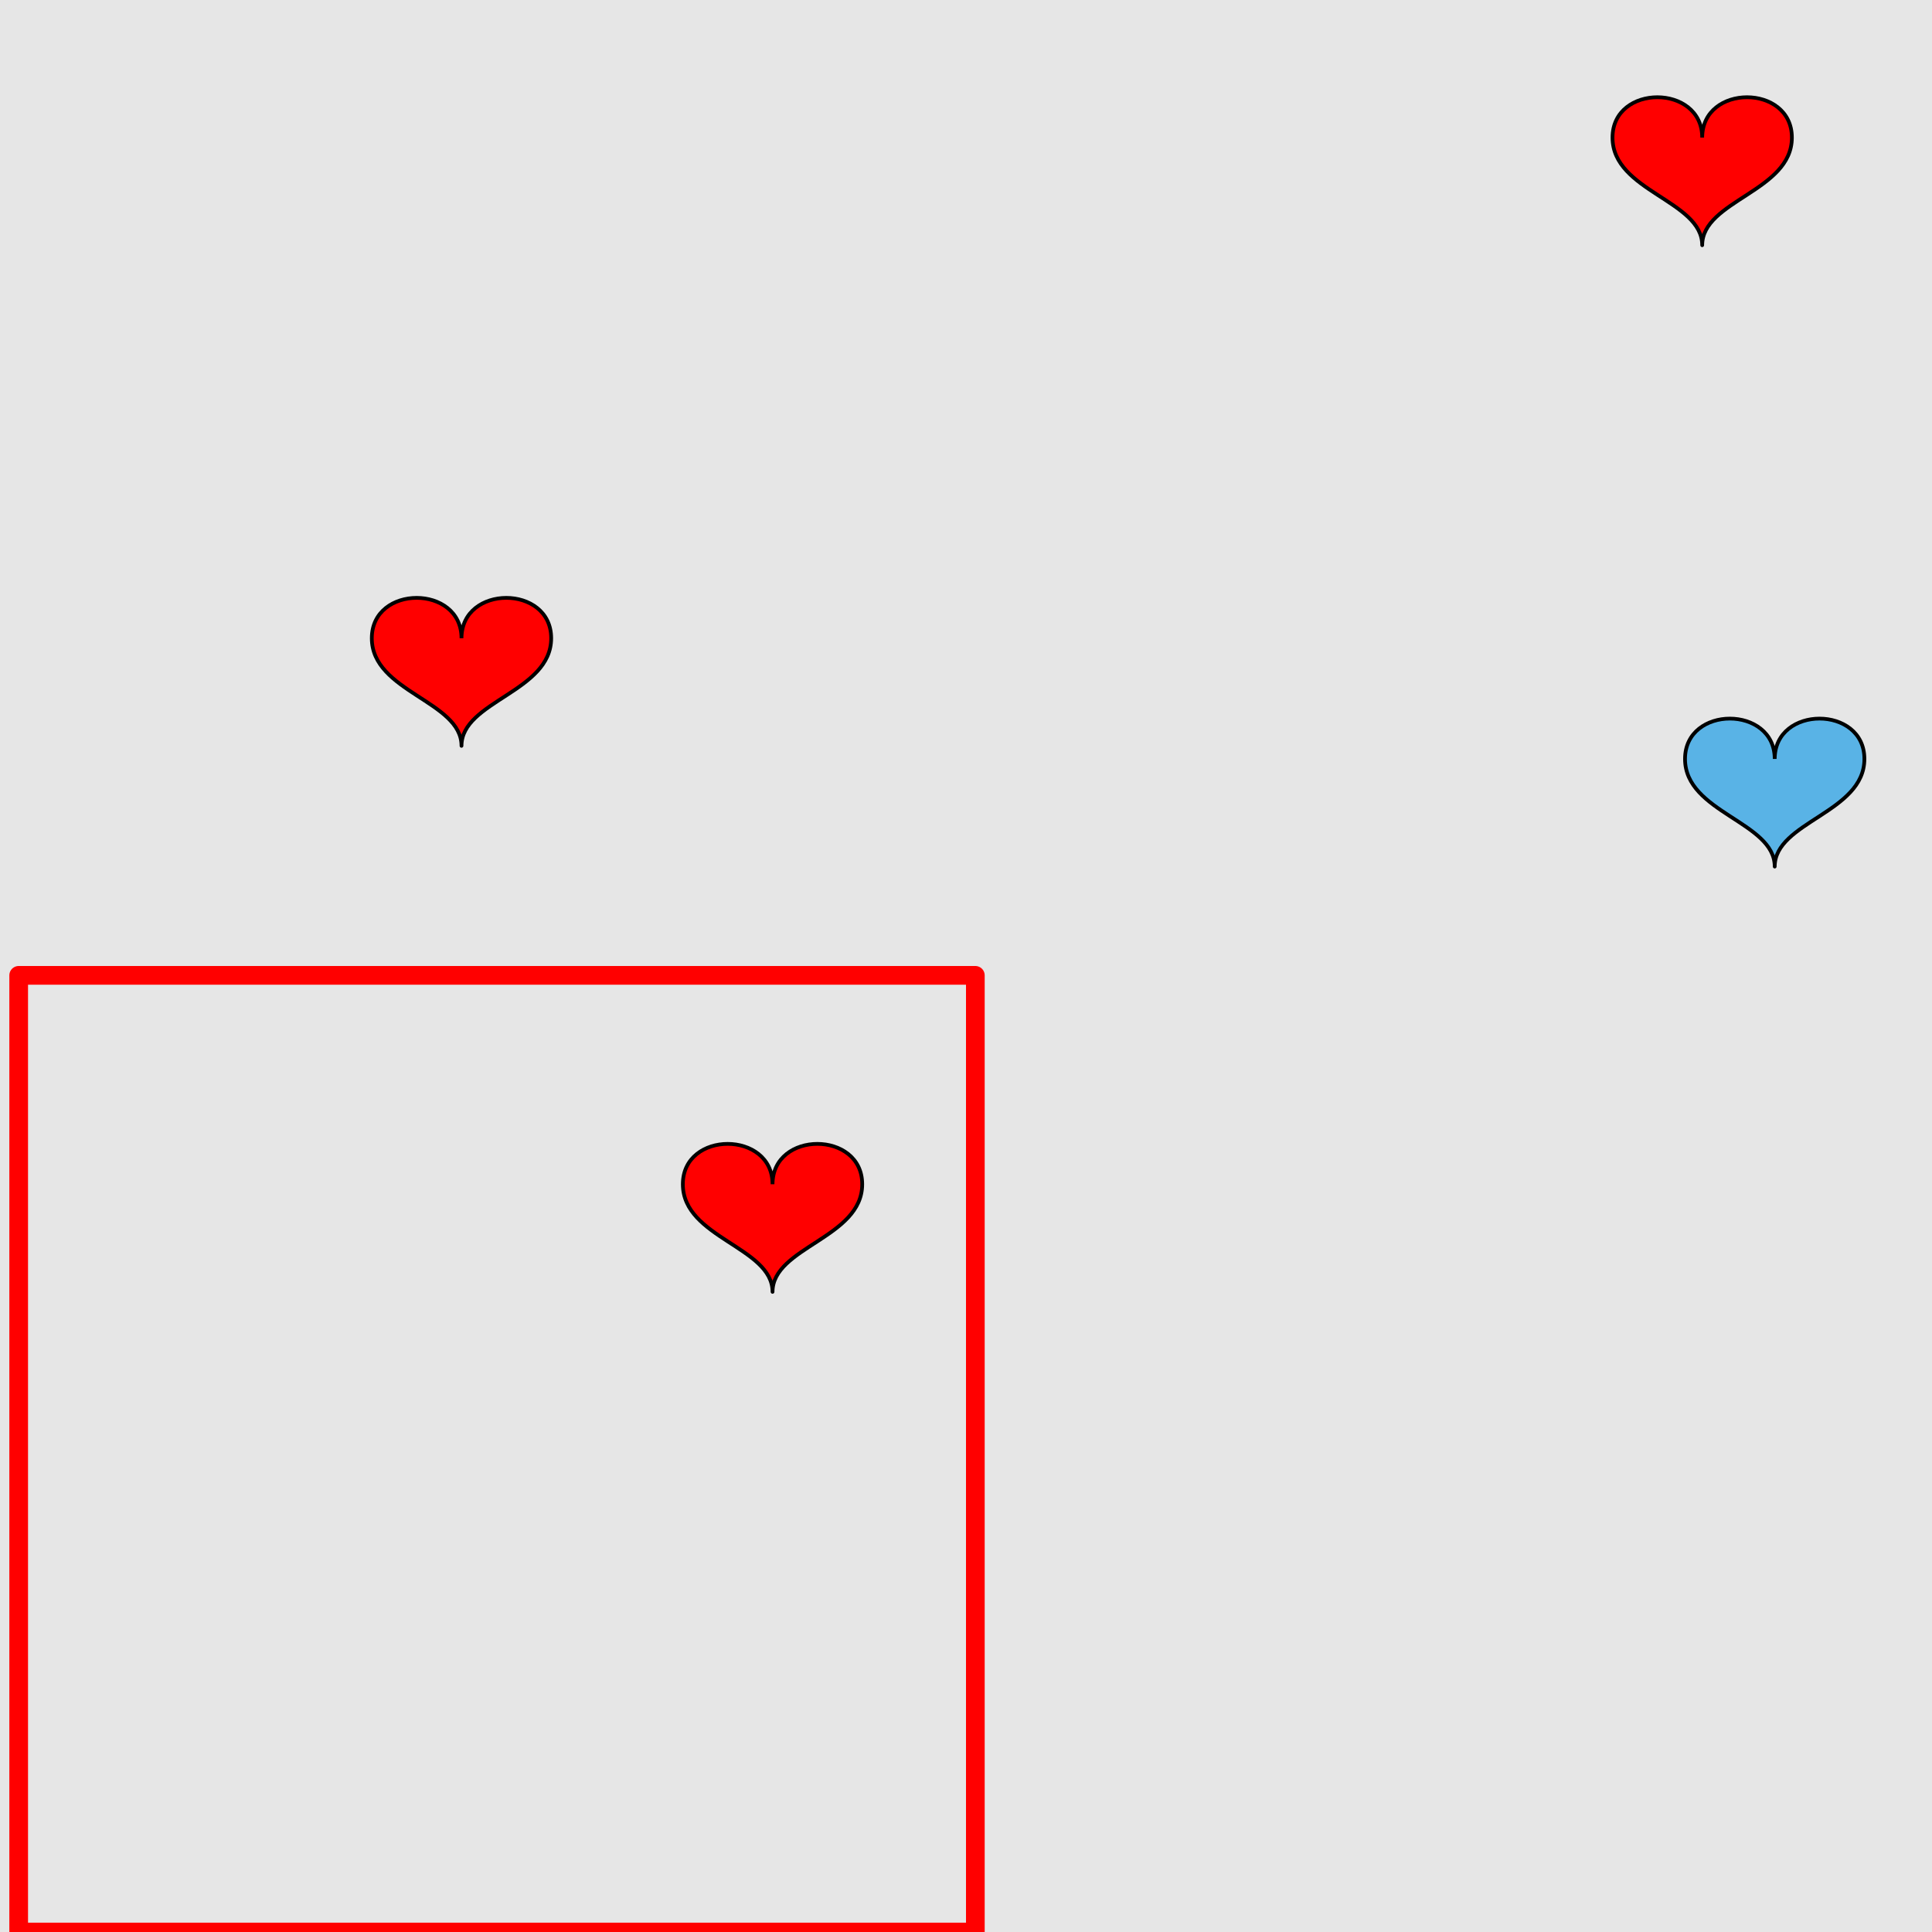 <?xml version="1.0" encoding="UTF-8"?>
<svg xmlns="http://www.w3.org/2000/svg" xmlns:xlink="http://www.w3.org/1999/xlink" width="517pt" height="517pt" viewBox="0 0 517 517" version="1.1">
<g id="surface1081">
<rect x="0" y="0" width="517" height="517" style="fill:rgb(90%,90%,90%);fill-opacity:1;stroke:none;"/>
<path style="fill:none;stroke-width:5;stroke-linecap:butt;stroke-linejoin:round;stroke:rgb(100%,0%,0%);stroke-opacity:1;stroke-miterlimit:10;" d="M 5 261 L 261 261 L 261 517 L 5 517 Z M 5 261 "/>
<path style="fill-rule:nonzero;fill:rgb(100%,0%,0%);fill-opacity:1;stroke-width:1;stroke-linecap:butt;stroke-linejoin:round;stroke:rgb(0%,0%,0%);stroke-opacity:1;stroke-miterlimit:10;" d="M 206.727 316.898 C 206.727 302.5 182.727 302.5 182.727 316.898 C 182.727 331.297 206.727 333.699 206.727 345.699 C 206.727 333.699 230.727 331.297 230.727 316.898 C 230.727 302.5 206.727 302.5 206.727 316.898 "/>
<path style="fill-rule:nonzero;fill:rgb(35%,70%,90%);fill-opacity:1;stroke-width:1;stroke-linecap:butt;stroke-linejoin:round;stroke:rgb(0%,0%,0%);stroke-opacity:1;stroke-miterlimit:10;" d="M 474.91 203.094 C 474.91 188.695 450.91 188.695 450.91 203.094 C 450.91 217.496 474.91 219.895 474.91 231.895 C 474.91 219.895 498.91 217.496 498.91 203.094 C 498.91 188.695 474.91 188.695 474.91 203.094 "/>
<path style="fill-rule:nonzero;fill:rgb(100%,0%,0%);fill-opacity:1;stroke-width:1;stroke-linecap:butt;stroke-linejoin:round;stroke:rgb(0%,0%,0%);stroke-opacity:1;stroke-miterlimit:10;" d="M 455.504 36.82 C 455.504 22.418 431.504 22.418 431.504 36.82 C 431.504 51.219 455.504 53.621 455.504 65.621 C 455.504 53.621 479.504 51.219 479.504 36.82 C 479.504 22.418 455.504 22.418 455.504 36.82 "/>
<path style="fill-rule:nonzero;fill:rgb(100%,0%,0%);fill-opacity:1;stroke-width:1;stroke-linecap:butt;stroke-linejoin:round;stroke:rgb(0%,0%,0%);stroke-opacity:1;stroke-miterlimit:10;" d="M 123.496 170.789 C 123.496 156.387 99.496 156.387 99.496 170.789 C 99.496 185.188 123.496 187.586 123.496 199.586 C 123.496 187.586 147.496 185.188 147.496 170.789 C 147.496 156.387 123.496 156.387 123.496 170.789 "/>
</g>
</svg>

